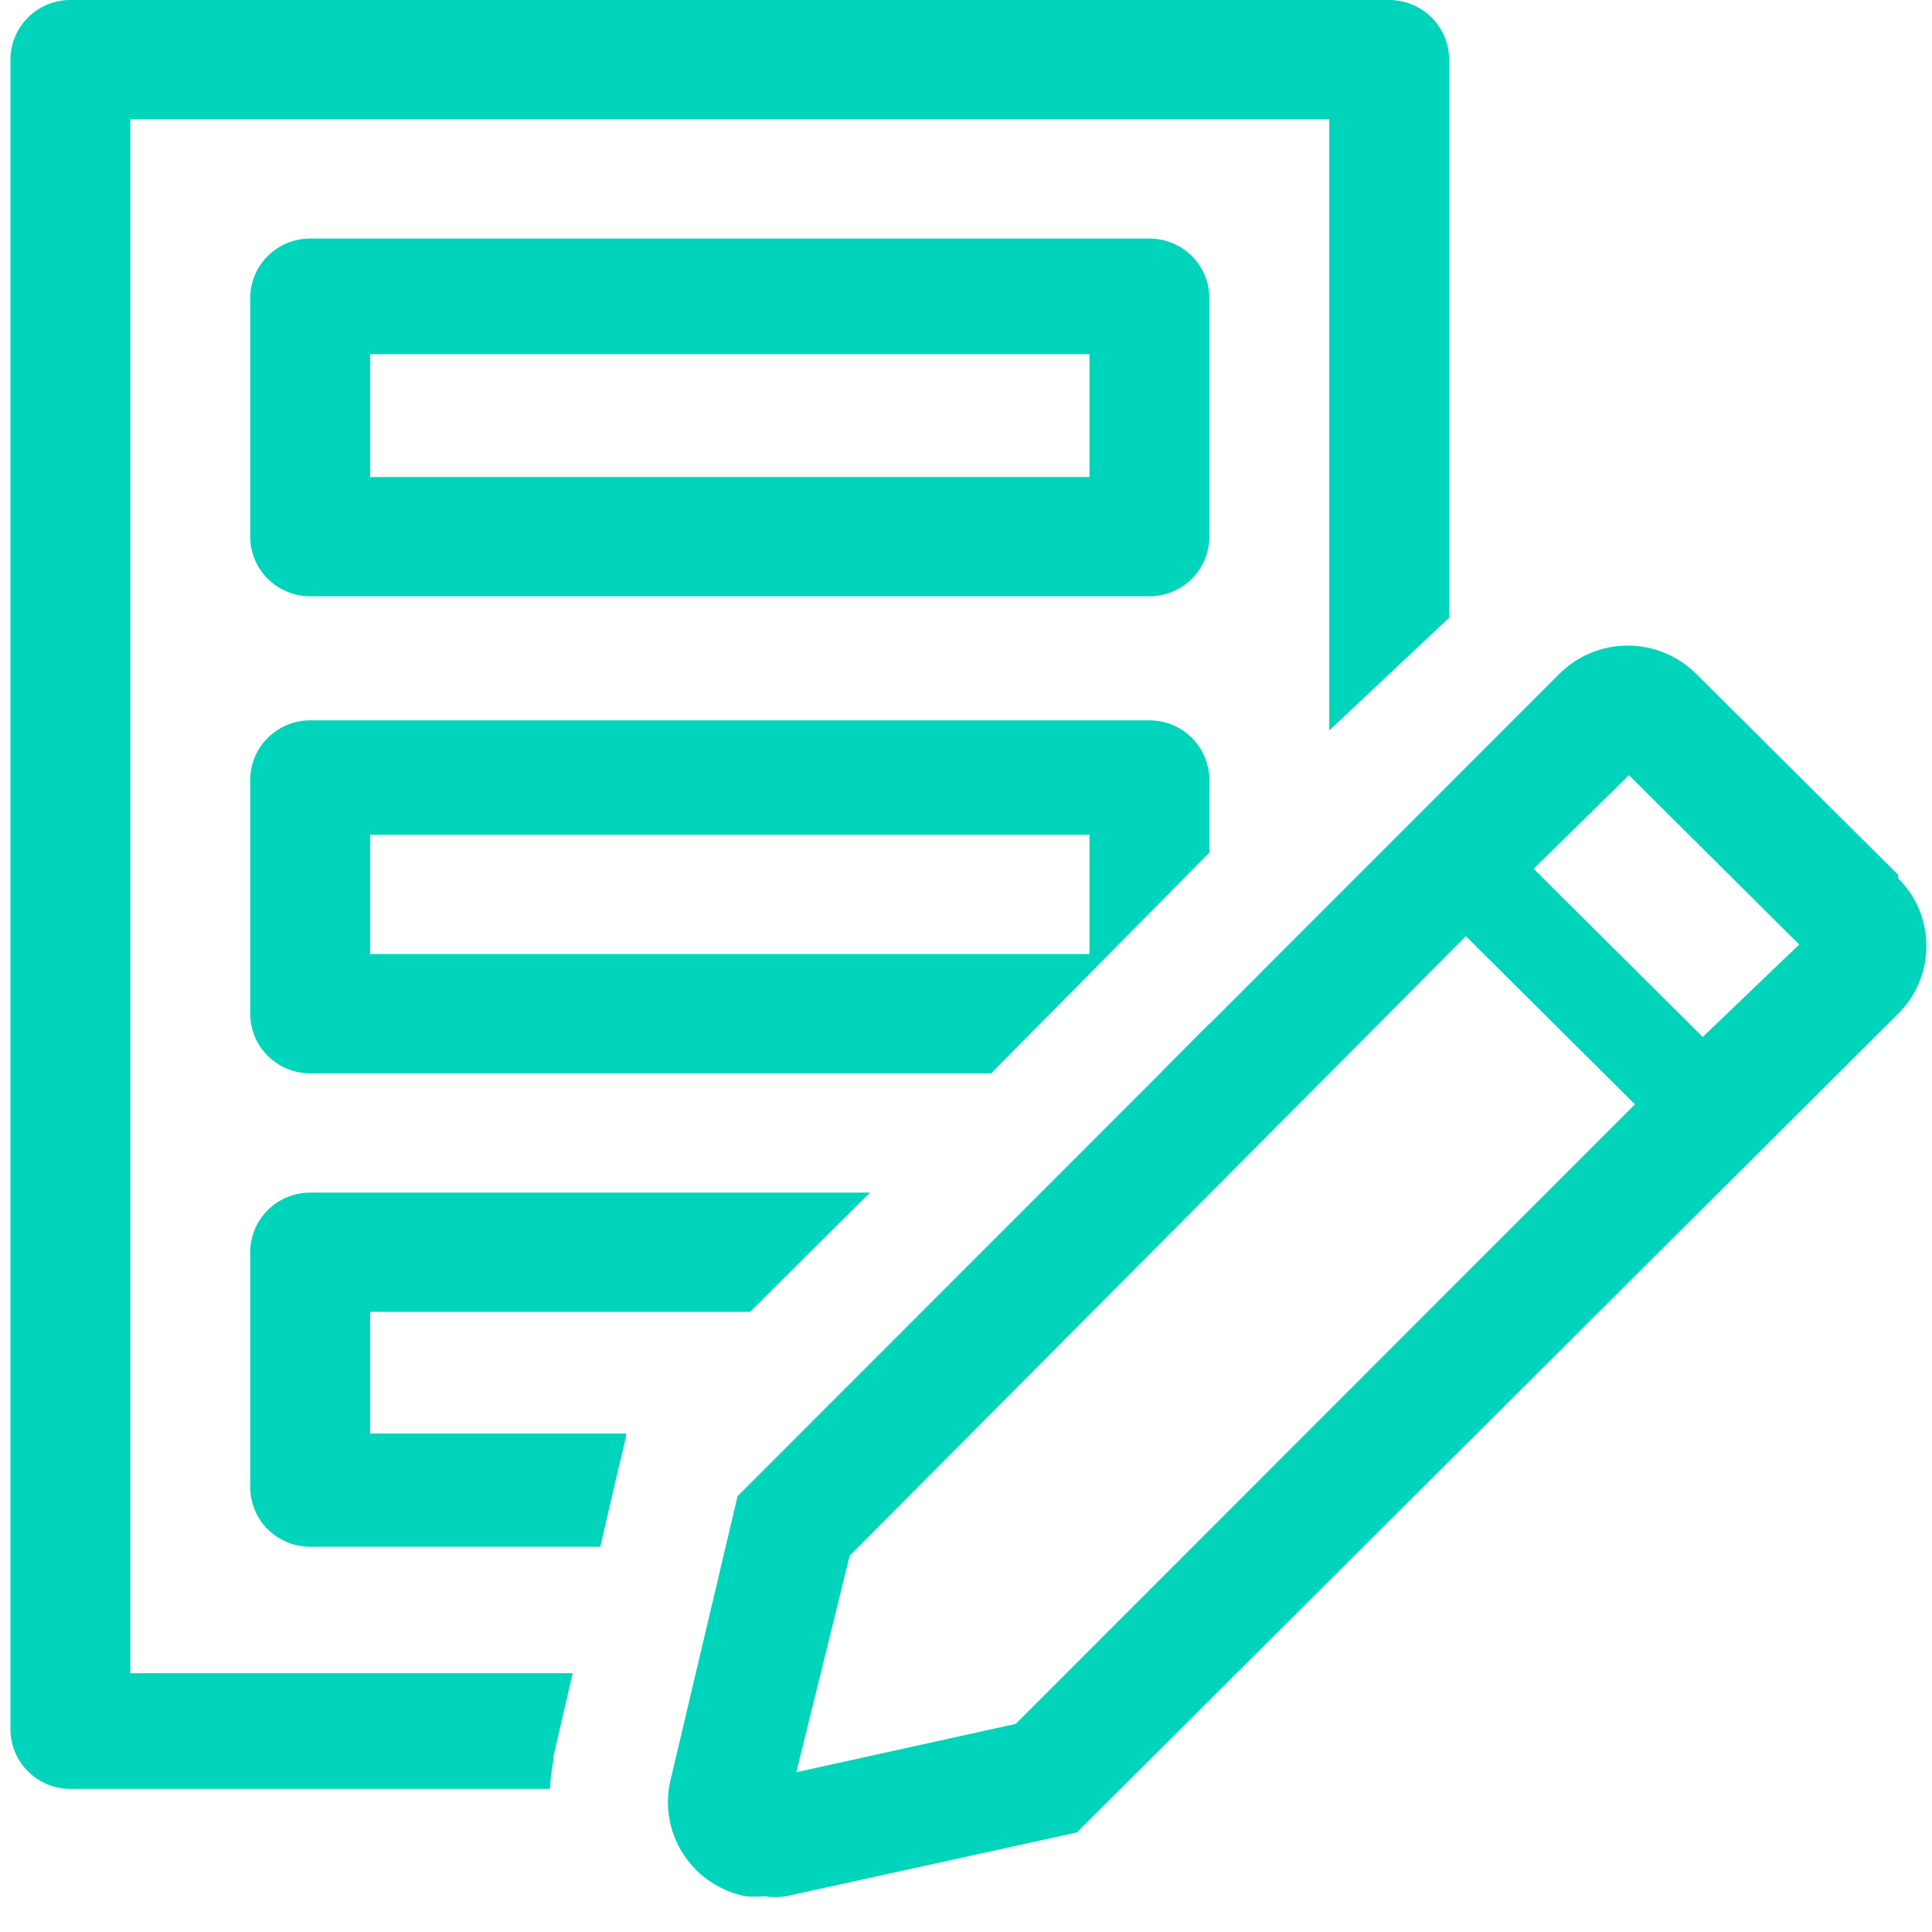 <svg width="24" height="24" viewBox="0 0 45 45" fill="none" xmlns="http://www.w3.org/2000/svg" style="position: relative;"><path d="M26.772 13.889H7.225C6.854 13.889 6.499 13.742 6.237 13.482C5.975 13.222 5.828 12.868 5.828 12.5V6.944C5.828 6.576 5.975 6.223 6.237 5.962C6.499 5.702 6.854 5.556 7.225 5.556H26.772C27.142 5.556 27.497 5.702 27.759 5.962C28.021 6.223 28.168 6.576 28.168 6.944V12.5C28.168 12.868 28.021 13.222 27.759 13.482C27.497 13.742 27.142 13.889 26.772 13.889ZM8.621 11.111H25.376V8.25H8.621V11.111Z" fill="#00D4BB"></path><path d="M26.772 16.778H7.225C6.854 16.778 6.499 16.924 6.237 17.185C5.975 17.445 5.828 17.798 5.828 18.167V23.611C5.828 23.98 5.975 24.333 6.237 24.593C6.499 24.854 6.854 25 7.225 25H23.086L28.168 19.861V18.167C28.168 17.798 28.021 17.445 27.759 17.185C27.497 16.924 27.142 16.778 26.772 16.778ZM25.376 22.222H8.621V19.444H25.376V22.222Z" fill="#00D4BB"></path><path d="M12.893 40.986V40.903L13.34 38.972H3.036V2.778H30.961V17.014L33.753 14.389V1.389C33.753 1.021 33.606 0.667 33.344 0.407C33.082 0.146 32.727 0 32.357 0H1.64C1.269 0 0.914 0.146 0.652 0.407C0.391 0.667 0.243 1.021 0.243 1.389V40.278C0.243 40.646 0.391 40.999 0.652 41.26C0.914 41.52 1.269 41.667 1.64 41.667H12.81C12.821 41.438 12.849 41.211 12.893 40.986V40.986Z" fill="#00D4BB"></path><path d="M28.168 23.847L27.079 24.944C27.349 24.889 27.597 24.755 27.791 24.56C27.985 24.365 28.116 24.117 28.168 23.847Z" fill="#00D4BB"></path><path d="M5.828 34.639C5.828 35.007 5.975 35.361 6.237 35.621C6.499 35.881 6.854 36.028 7.225 36.028H13.982L14.401 34.222L14.583 33.458V33.389H8.621V30.555H17.473L20.265 27.778H7.225C6.854 27.778 6.499 27.924 6.237 28.185C5.975 28.445 5.828 28.798 5.828 29.167V34.639Z" fill="#00D4BB"></path><path d="M44.211 20.375L39.506 15.694C39.297 15.486 39.049 15.321 38.776 15.208C38.502 15.095 38.21 15.037 37.914 15.037C37.618 15.037 37.325 15.095 37.052 15.208C36.779 15.321 36.531 15.486 36.322 15.694L17.18 34.847L15.602 41.528C15.543 41.816 15.542 42.113 15.598 42.402C15.655 42.69 15.768 42.965 15.931 43.21C16.095 43.456 16.305 43.666 16.55 43.83C16.796 43.994 17.071 44.109 17.361 44.167C17.505 44.181 17.65 44.181 17.794 44.167C17.965 44.194 18.14 44.194 18.311 44.167L25.082 42.681L44.211 23.611C44.42 23.405 44.586 23.159 44.699 22.888C44.812 22.618 44.87 22.328 44.87 22.035C44.87 21.742 44.812 21.452 44.699 21.181C44.586 20.91 44.42 20.665 44.211 20.458V20.375ZM23.658 40.153L18.548 41.278L19.791 36.236L34.144 21.806L38.081 25.722L23.658 40.153ZM39.659 24.153L35.722 20.236L37.942 18.056L41.907 22L39.659 24.153Z" fill="#00D4BB"></path></svg>
